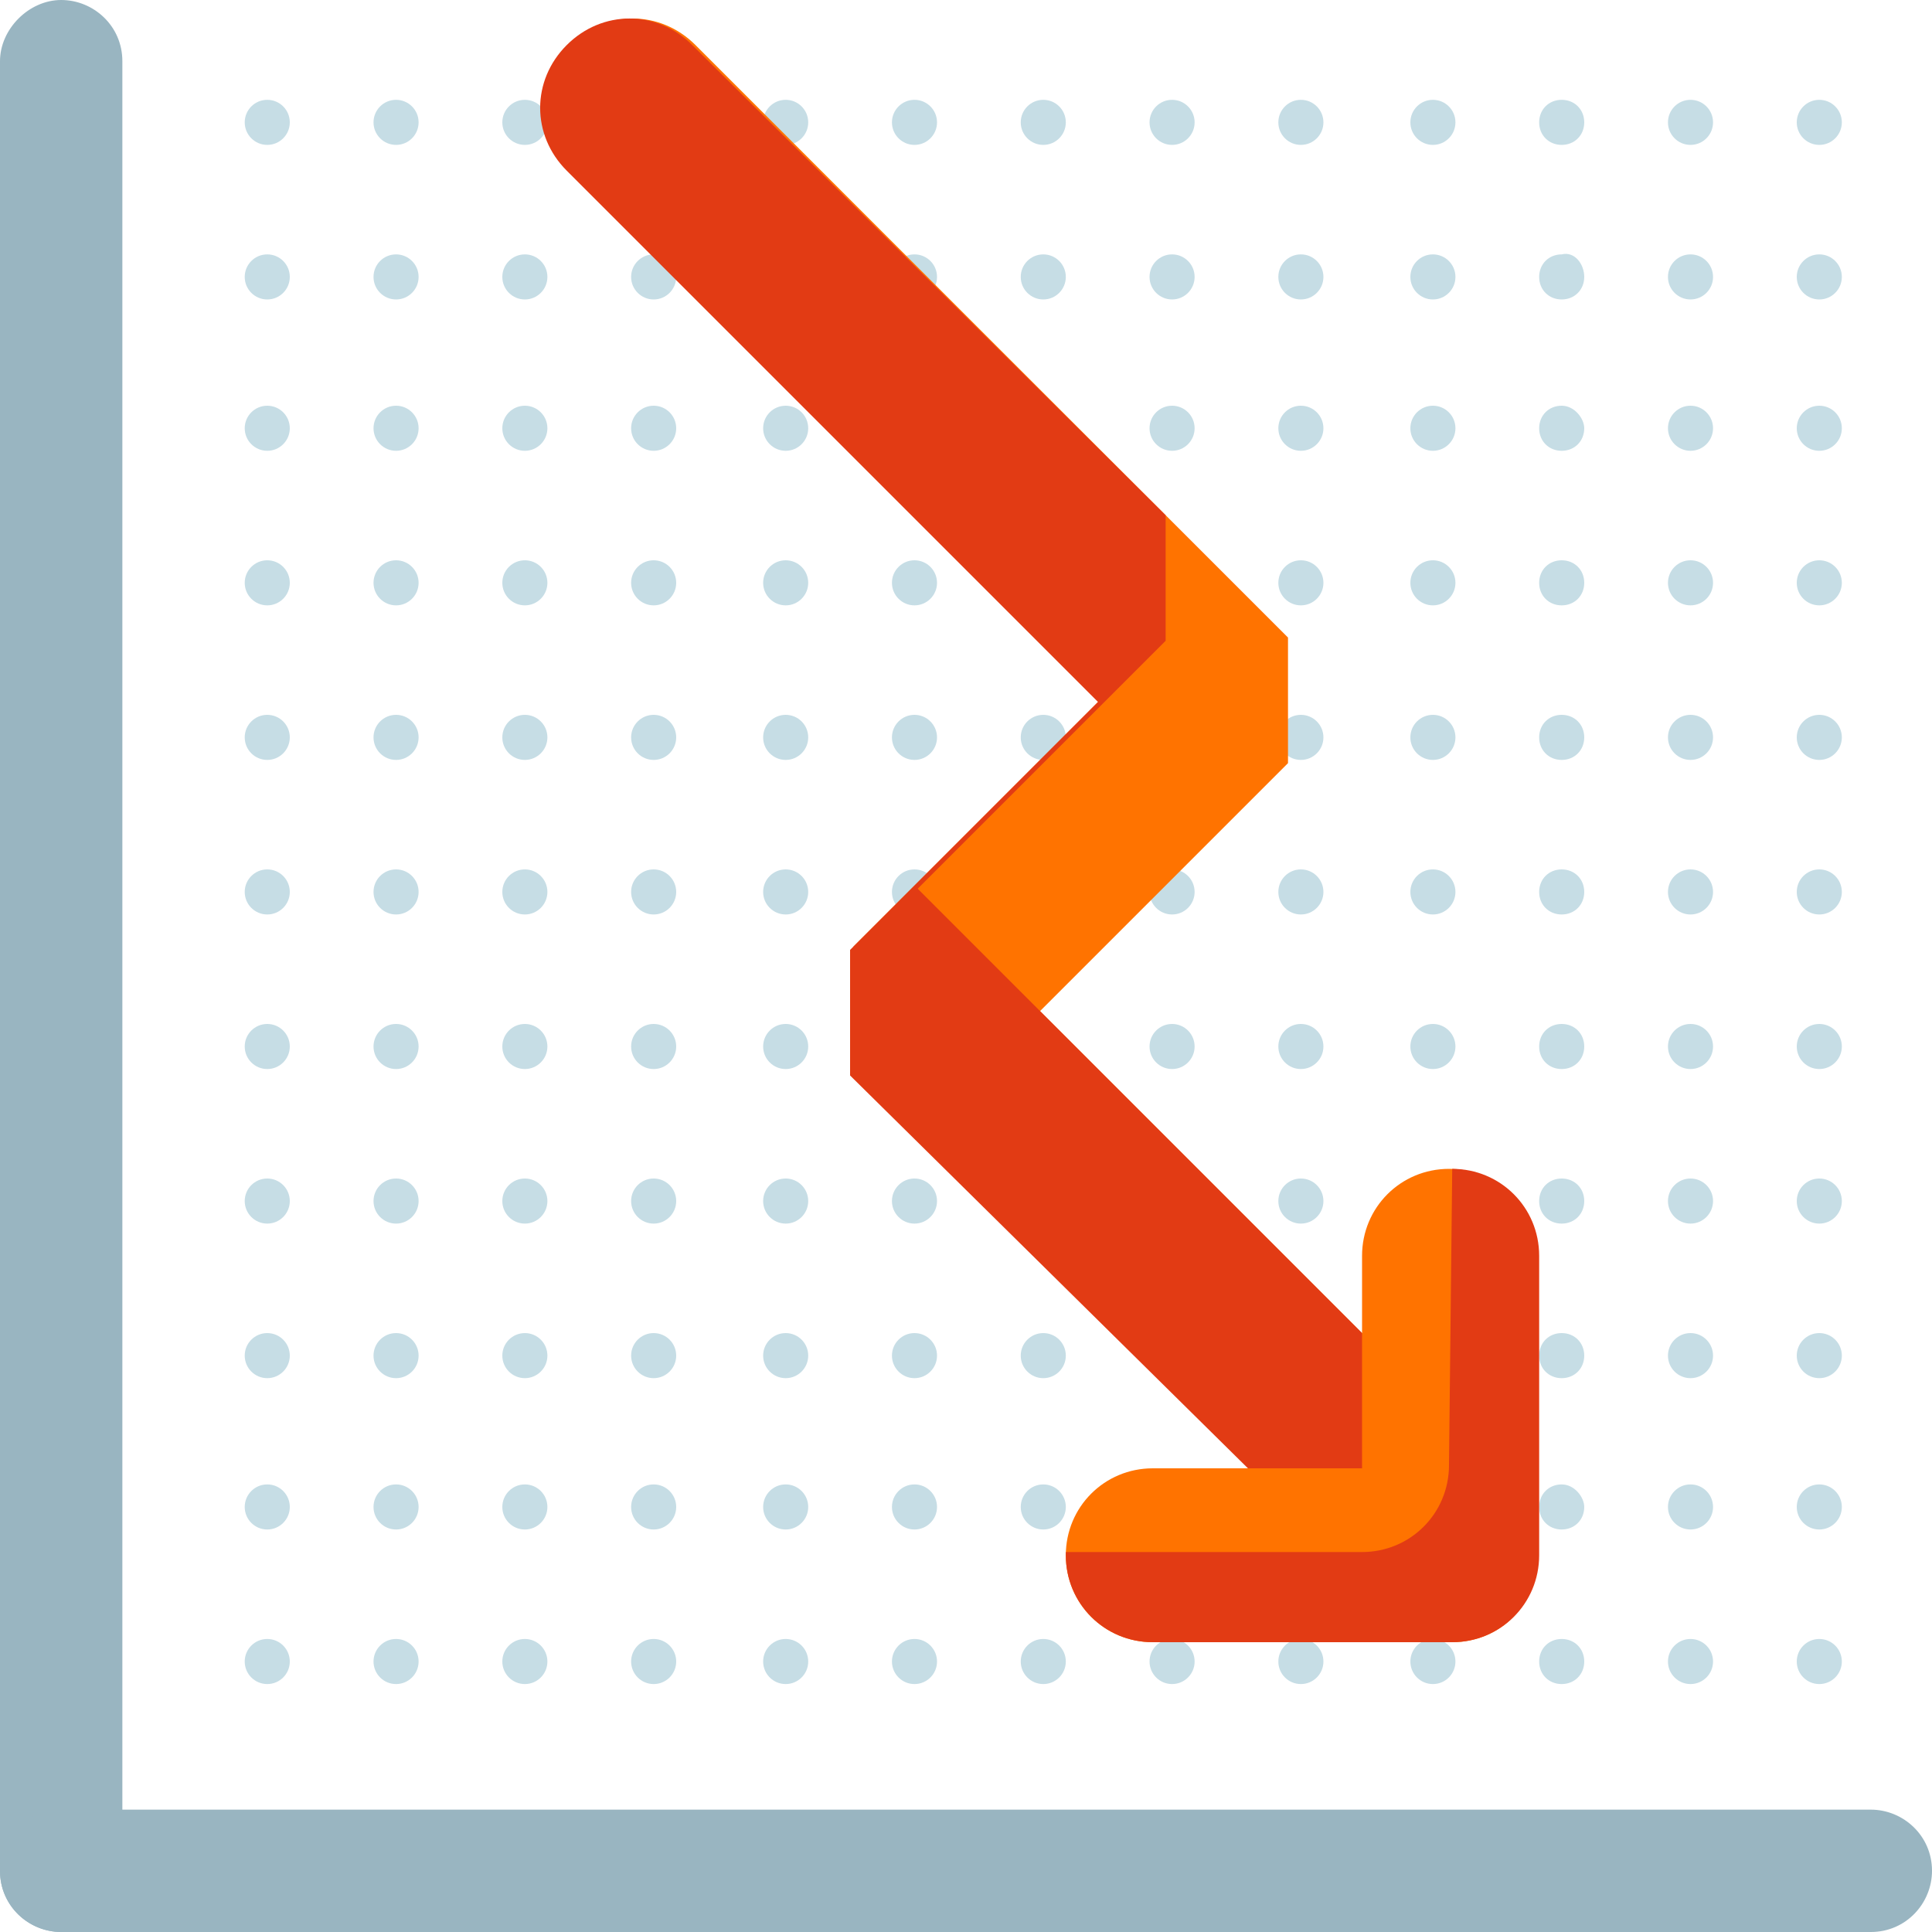 <?xml version="1.0" encoding="iso-8859-1"?>
<!-- Generator: Adobe Illustrator 19.0.0, SVG Export Plug-In . SVG Version: 6.00 Build 0)  -->
<svg version="1.1" id="Layer_1" xmlns="http://www.w3.org/2000/svg" xmlns:xlink="http://www.w3.org/1999/xlink" x="0px" y="0px"
	 viewBox="0 0 480 480" style="enable-background:new 0 0 480 480;" xml:space="preserve">
<g>
	<path style="fill:#99B5C1;" d="M30.4,464.8c0,8-6.4,15.2-15.2,15.2l0,0c-8,0-15.2-6.4-15.2-15.2V15.2C0,7.2,7.2,0,15.2,0l0,0
		c8,0,15.2,6.4,15.2,15.2V464.8z"/>
	<path style="fill:#99B5C1;" d="M464.8,449.6c8,0,15.2,6.4,15.2,15.2l0,0c0,8-6.4,15.2-15.2,15.2H15.2c-8,0-15.2-6.4-15.2-15.2l0,0
		c0-8,6.4-15.2,15.2-15.2H464.8z"/>
</g>
<g>
	<circle style="fill:#C6DDE5;" cx="66.4" cy="30.4" r="5.6"/>
	<circle style="fill:#C6DDE5;" cx="66.4" cy="68.8" r="5.6"/>
	<circle style="fill:#C6DDE5;" cx="66.4" cy="106.4" r="5.6"/>
	<circle style="fill:#C6DDE5;" cx="66.4" cy="144.8" r="5.6"/>
	<circle style="fill:#C6DDE5;" cx="66.4" cy="183.2" r="5.6"/>
	<circle style="fill:#C6DDE5;" cx="66.4" cy="221.6" r="5.6"/>
	<circle style="fill:#C6DDE5;" cx="66.4" cy="260" r="5.6"/>
	<circle style="fill:#C6DDE5;" cx="66.4" cy="298.4" r="5.6"/>
	<circle style="fill:#C6DDE5;" cx="66.4" cy="336.8" r="5.6"/>
	<circle style="fill:#C6DDE5;" cx="66.4" cy="374.4" r="5.6"/>
	<circle style="fill:#C6DDE5;" cx="66.4" cy="412.8" r="5.6"/>
	<circle style="fill:#C6DDE5;" cx="98.4" cy="30.4" r="5.6"/>
	<circle style="fill:#C6DDE5;" cx="98.4" cy="68.8" r="5.6"/>
	<circle style="fill:#C6DDE5;" cx="98.4" cy="106.4" r="5.6"/>
	<circle style="fill:#C6DDE5;" cx="98.4" cy="144.8" r="5.6"/>
	<circle style="fill:#C6DDE5;" cx="98.4" cy="183.2" r="5.6"/>
	<circle style="fill:#C6DDE5;" cx="98.4" cy="221.6" r="5.6"/>
	<circle style="fill:#C6DDE5;" cx="98.4" cy="260" r="5.6"/>
	<circle style="fill:#C6DDE5;" cx="98.4" cy="298.4" r="5.6"/>
	<circle style="fill:#C6DDE5;" cx="98.4" cy="336.8" r="5.6"/>
	<circle style="fill:#C6DDE5;" cx="98.4" cy="374.4" r="5.6"/>
	<circle style="fill:#C6DDE5;" cx="98.4" cy="412.8" r="5.6"/>
	<circle style="fill:#C6DDE5;" cx="130.4" cy="30.4" r="5.6"/>
	<circle style="fill:#C6DDE5;" cx="130.4" cy="68.8" r="5.6"/>
	<circle style="fill:#C6DDE5;" cx="130.4" cy="106.4" r="5.6"/>
	<circle style="fill:#C6DDE5;" cx="130.4" cy="144.8" r="5.6"/>
	<circle style="fill:#C6DDE5;" cx="130.4" cy="183.2" r="5.6"/>
	<circle style="fill:#C6DDE5;" cx="130.4" cy="221.6" r="5.6"/>
	<circle style="fill:#C6DDE5;" cx="130.4" cy="260" r="5.6"/>
	<circle style="fill:#C6DDE5;" cx="130.4" cy="298.4" r="5.6"/>
	<circle style="fill:#C6DDE5;" cx="130.4" cy="336.8" r="5.6"/>
	<circle style="fill:#C6DDE5;" cx="130.4" cy="374.4" r="5.6"/>
	<circle style="fill:#C6DDE5;" cx="130.4" cy="412.8" r="5.6"/>
	<circle style="fill:#C6DDE5;" cx="162.4" cy="30.4" r="5.6"/>
	<circle style="fill:#C6DDE5;" cx="162.4" cy="68.8" r="5.6"/>
	<circle style="fill:#C6DDE5;" cx="162.4" cy="106.4" r="5.6"/>
	<circle style="fill:#C6DDE5;" cx="162.4" cy="144.8" r="5.6"/>
	<circle style="fill:#C6DDE5;" cx="162.4" cy="183.2" r="5.6"/>
	<circle style="fill:#C6DDE5;" cx="162.4" cy="221.6" r="5.6"/>
	<circle style="fill:#C6DDE5;" cx="162.4" cy="260" r="5.6"/>
	<circle style="fill:#C6DDE5;" cx="162.4" cy="298.4" r="5.6"/>
	<circle style="fill:#C6DDE5;" cx="162.4" cy="336.8" r="5.6"/>
	<circle style="fill:#C6DDE5;" cx="162.4" cy="374.4" r="5.6"/>
	<circle style="fill:#C6DDE5;" cx="162.4" cy="412.8" r="5.6"/>
	<circle style="fill:#C6DDE5;" cx="195.2" cy="30.4" r="5.6"/>
	<circle style="fill:#C6DDE5;" cx="195.2" cy="68.8" r="5.6"/>
	<circle style="fill:#C6DDE5;" cx="195.2" cy="106.4" r="5.6"/>
	<circle style="fill:#C6DDE5;" cx="195.2" cy="144.8" r="5.6"/>
	<circle style="fill:#C6DDE5;" cx="195.2" cy="183.2" r="5.6"/>
	<circle style="fill:#C6DDE5;" cx="195.2" cy="221.6" r="5.6"/>
	<circle style="fill:#C6DDE5;" cx="195.2" cy="260" r="5.6"/>
	<circle style="fill:#C6DDE5;" cx="195.2" cy="298.4" r="5.6"/>
	<circle style="fill:#C6DDE5;" cx="195.2" cy="336.8" r="5.6"/>
	<circle style="fill:#C6DDE5;" cx="195.2" cy="374.4" r="5.6"/>
	<circle style="fill:#C6DDE5;" cx="195.2" cy="412.8" r="5.6"/>
	<circle style="fill:#C6DDE5;" cx="227.2" cy="30.4" r="5.6"/>
	<circle style="fill:#C6DDE5;" cx="227.2" cy="68.8" r="5.6"/>
	<circle style="fill:#C6DDE5;" cx="227.2" cy="106.4" r="5.6"/>
	<circle style="fill:#C6DDE5;" cx="227.2" cy="144.8" r="5.6"/>
	<circle style="fill:#C6DDE5;" cx="227.2" cy="183.2" r="5.6"/>
	<circle style="fill:#C6DDE5;" cx="227.2" cy="221.6" r="5.6"/>
	<circle style="fill:#C6DDE5;" cx="227.2" cy="260" r="5.6"/>
	<circle style="fill:#C6DDE5;" cx="227.2" cy="298.4" r="5.6"/>
	<circle style="fill:#C6DDE5;" cx="227.2" cy="336.8" r="5.6"/>
	<circle style="fill:#C6DDE5;" cx="227.2" cy="374.4" r="5.6"/>
	<circle style="fill:#C6DDE5;" cx="227.2" cy="412.8" r="5.6"/>
	<circle style="fill:#C6DDE5;" cx="259.2" cy="30.4" r="5.6"/>
	<circle style="fill:#C6DDE5;" cx="259.2" cy="68.8" r="5.6"/>
	<circle style="fill:#C6DDE5;" cx="259.2" cy="106.4" r="5.6"/>
	<circle style="fill:#C6DDE5;" cx="259.2" cy="144.8" r="5.6"/>
	<circle style="fill:#C6DDE5;" cx="259.2" cy="183.2" r="5.6"/>
	<circle style="fill:#C6DDE5;" cx="259.2" cy="221.6" r="5.6"/>
	<circle style="fill:#C6DDE5;" cx="259.2" cy="260" r="5.6"/>
	<circle style="fill:#C6DDE5;" cx="259.2" cy="298.4" r="5.6"/>
	<circle style="fill:#C6DDE5;" cx="259.2" cy="336.8" r="5.6"/>
	<circle style="fill:#C6DDE5;" cx="259.2" cy="374.4" r="5.6"/>
	<circle style="fill:#C6DDE5;" cx="259.2" cy="412.8" r="5.6"/>
	<circle style="fill:#C6DDE5;" cx="291.2" cy="30.4" r="5.6"/>
	<circle style="fill:#C6DDE5;" cx="291.2" cy="68.8" r="5.6"/>
	<circle style="fill:#C6DDE5;" cx="291.2" cy="106.4" r="5.6"/>
	<circle style="fill:#C6DDE5;" cx="291.2" cy="144.8" r="5.6"/>
	<circle style="fill:#C6DDE5;" cx="291.2" cy="183.2" r="5.6"/>
	<circle style="fill:#C6DDE5;" cx="291.2" cy="221.6" r="5.6"/>
	<circle style="fill:#C6DDE5;" cx="291.2" cy="260" r="5.6"/>
	<circle style="fill:#C6DDE5;" cx="291.2" cy="298.4" r="5.6"/>
	<circle style="fill:#C6DDE5;" cx="291.2" cy="336.8" r="5.6"/>
	<circle style="fill:#C6DDE5;" cx="291.2" cy="374.4" r="5.6"/>
	<circle style="fill:#C6DDE5;" cx="291.2" cy="412.8" r="5.6"/>
	<circle style="fill:#C6DDE5;" cx="323.2" cy="30.4" r="5.6"/>
	<circle style="fill:#C6DDE5;" cx="323.2" cy="68.8" r="5.6"/>
	<circle style="fill:#C6DDE5;" cx="323.2" cy="106.4" r="5.6"/>
	<circle style="fill:#C6DDE5;" cx="323.2" cy="144.8" r="5.6"/>
	<circle style="fill:#C6DDE5;" cx="323.2" cy="183.2" r="5.6"/>
	<circle style="fill:#C6DDE5;" cx="323.2" cy="221.6" r="5.6"/>
	<circle style="fill:#C6DDE5;" cx="323.2" cy="260" r="5.6"/>
	<circle style="fill:#C6DDE5;" cx="323.2" cy="298.4" r="5.6"/>
	<circle style="fill:#C6DDE5;" cx="323.2" cy="336.8" r="5.6"/>
	<circle style="fill:#C6DDE5;" cx="323.2" cy="374.4" r="5.6"/>
	<circle style="fill:#C6DDE5;" cx="323.2" cy="412.8" r="5.6"/>
	<circle style="fill:#C6DDE5;" cx="356" cy="30.4" r="5.6"/>
	<circle style="fill:#C6DDE5;" cx="356" cy="68.8" r="5.6"/>
	<circle style="fill:#C6DDE5;" cx="356" cy="106.4" r="5.6"/>
	<circle style="fill:#C6DDE5;" cx="356" cy="144.8" r="5.6"/>
	<circle style="fill:#C6DDE5;" cx="356" cy="183.2" r="5.6"/>
	<circle style="fill:#C6DDE5;" cx="356" cy="221.6" r="5.6"/>
	<circle style="fill:#C6DDE5;" cx="356" cy="260" r="5.6"/>
	<circle style="fill:#C6DDE5;" cx="356" cy="298.4" r="5.6"/>
	<circle style="fill:#C6DDE5;" cx="356" cy="336.8" r="5.6"/>
	<circle style="fill:#C6DDE5;" cx="356" cy="374.4" r="5.6"/>
	<circle style="fill:#C6DDE5;" cx="356" cy="412.8" r="5.6"/>
	<path style="fill:#C6DDE5;" d="M393.6,30.4c0,3.2-2.4,5.6-5.6,5.6s-5.6-2.4-5.6-5.6c0-3.2,2.4-5.6,5.6-5.6
		C391.2,24.8,393.6,27.2,393.6,30.4z"/>
	<path style="fill:#C6DDE5;" d="M393.6,68.8c0,3.2-2.4,5.6-5.6,5.6s-5.6-2.4-5.6-5.6s2.4-5.6,5.6-5.6
		C391.2,62.4,393.6,65.6,393.6,68.8z"/>
	<path style="fill:#C6DDE5;" d="M393.6,106.4c0,3.2-2.4,5.6-5.6,5.6s-5.6-2.4-5.6-5.6s2.4-5.6,5.6-5.6S393.6,104,393.6,106.4z"/>
	<path style="fill:#C6DDE5;" d="M393.6,144.8c0,3.2-2.4,5.6-5.6,5.6s-5.6-2.4-5.6-5.6s2.4-5.6,5.6-5.6S393.6,141.6,393.6,144.8z"/>
	<path style="fill:#C6DDE5;" d="M393.6,183.2c0,3.2-2.4,5.6-5.6,5.6s-5.6-2.4-5.6-5.6s2.4-5.6,5.6-5.6
		C391.2,177.6,393.6,180,393.6,183.2z"/>
	<path style="fill:#C6DDE5;" d="M393.6,221.6c0,3.2-2.4,5.6-5.6,5.6s-5.6-2.4-5.6-5.6s2.4-5.6,5.6-5.6S393.6,218.4,393.6,221.6z"/>
	<path style="fill:#C6DDE5;" d="M393.6,260c0,3.2-2.4,5.6-5.6,5.6s-5.6-2.4-5.6-5.6s2.4-5.6,5.6-5.6S393.6,256.8,393.6,260z"/>
	<path style="fill:#C6DDE5;" d="M393.6,298.4c0,3.2-2.4,5.6-5.6,5.6s-5.6-2.4-5.6-5.6s2.4-5.6,5.6-5.6S393.6,295.2,393.6,298.4z"/>
	<path style="fill:#C6DDE5;" d="M393.6,336.8c0,3.2-2.4,5.6-5.6,5.6s-5.6-2.4-5.6-5.6s2.4-5.6,5.6-5.6
		C391.2,331.2,393.6,333.6,393.6,336.8z"/>
	<path style="fill:#C6DDE5;" d="M393.6,374.4c0,3.2-2.4,5.6-5.6,5.6s-5.6-2.4-5.6-5.6s2.4-5.6,5.6-5.6S393.6,372,393.6,374.4z"/>
	<path style="fill:#C6DDE5;" d="M393.6,412.8c0,3.2-2.4,5.6-5.6,5.6s-5.6-2.4-5.6-5.6s2.4-5.6,5.6-5.6
		C391.2,407.2,393.6,409.6,393.6,412.8z"/>
	<circle style="fill:#C6DDE5;" cx="420" cy="30.4" r="5.6"/>
	<circle style="fill:#C6DDE5;" cx="420" cy="68.8" r="5.6"/>
	<circle style="fill:#C6DDE5;" cx="420" cy="106.4" r="5.6"/>
	<circle style="fill:#C6DDE5;" cx="420" cy="144.8" r="5.6"/>
	<circle style="fill:#C6DDE5;" cx="420" cy="183.2" r="5.6"/>
	<circle style="fill:#C6DDE5;" cx="420" cy="221.6" r="5.6"/>
	<circle style="fill:#C6DDE5;" cx="420" cy="260" r="5.6"/>
	<circle style="fill:#C6DDE5;" cx="420" cy="298.4" r="5.6"/>
	<circle style="fill:#C6DDE5;" cx="420" cy="336.8" r="5.6"/>
	<circle style="fill:#C6DDE5;" cx="420" cy="374.4" r="5.6"/>
	<circle style="fill:#C6DDE5;" cx="420" cy="412.8" r="5.6"/>
	<circle style="fill:#C6DDE5;" cx="452" cy="30.4" r="5.6"/>
	<circle style="fill:#C6DDE5;" cx="452" cy="68.8" r="5.6"/>
	<circle style="fill:#C6DDE5;" cx="452" cy="106.4" r="5.6"/>
	<circle style="fill:#C6DDE5;" cx="452" cy="144.8" r="5.6"/>
	<circle style="fill:#C6DDE5;" cx="452" cy="183.2" r="5.6"/>
	<circle style="fill:#C6DDE5;" cx="452" cy="221.6" r="5.6"/>
	<circle style="fill:#C6DDE5;" cx="452" cy="260" r="5.6"/>
	<circle style="fill:#C6DDE5;" cx="452" cy="298.4" r="5.6"/>
	<circle style="fill:#C6DDE5;" cx="452" cy="336.8" r="5.6"/>
	<circle style="fill:#C6DDE5;" cx="452" cy="374.4" r="5.6"/>
	<circle style="fill:#C6DDE5;" cx="452" cy="412.8" r="5.6"/>
</g>
<path style="fill:#FF7300;" d="M340.8,386.4c-5.6,0-11.2-2.4-15.2-6.4L212,266.4v-31.2l61.6-61.6l-132-131.2
	c-8.8-8.8-8.8-22.4,0-31.2s22.4-8.8,31.2,0L320,158.4v31.2l-61.6,61.6l97.6,97.6c8.8,8.8,8.8,22.4,0,31.2
	C352,384,346.4,386.4,340.8,386.4z"/>
<path style="fill:#E23B14;" d="M368,392c8.8-8.8,8.8-22.4,0-31.2L258.4,251.2L228,220.8l61.6-61.6V128L172,11.2
	c-8.8-8.8-22.4-8.8-31.2,0s-8.8,22.4,0,31.2L242.4,144l30.4,30.4L211.2,236v31.2L337.6,392c4,4,9.6,6.4,15.2,6.4
	C358.4,398.4,364,396,368,392z"/>
<path style="fill:#FF7300;" d="M360.8,408h-74.4c-12,0-21.6-9.6-21.6-21.6s9.6-21.6,21.6-21.6h52V312c0-12,9.6-21.6,21.6-21.6
	s21.6,9.6,21.6,21.6v74.4C382.4,398.4,372.8,408,360.8,408z"/>
<path style="fill:#E23B14;" d="M360.8,290.4C360.8,290.4,360,290.4,360.8,290.4L360,364c0,12-9.6,21.6-21.6,21.6h-73.6v0.8
	c0,12,9.6,21.6,21.6,21.6h74.4c12,0,21.6-9.6,21.6-21.6V312C382.4,300,372.8,290.4,360.8,290.4z"/>
<g>
</g>
<g>
</g>
<g>
</g>
<g>
</g>
<g>
</g>
<g>
</g>
<g>
</g>
<g>
</g>
<g>
</g>
<g>
</g>
<g>
</g>
<g>
</g>
<g>
</g>
<g>
</g>
<g>
</g>
</svg>

